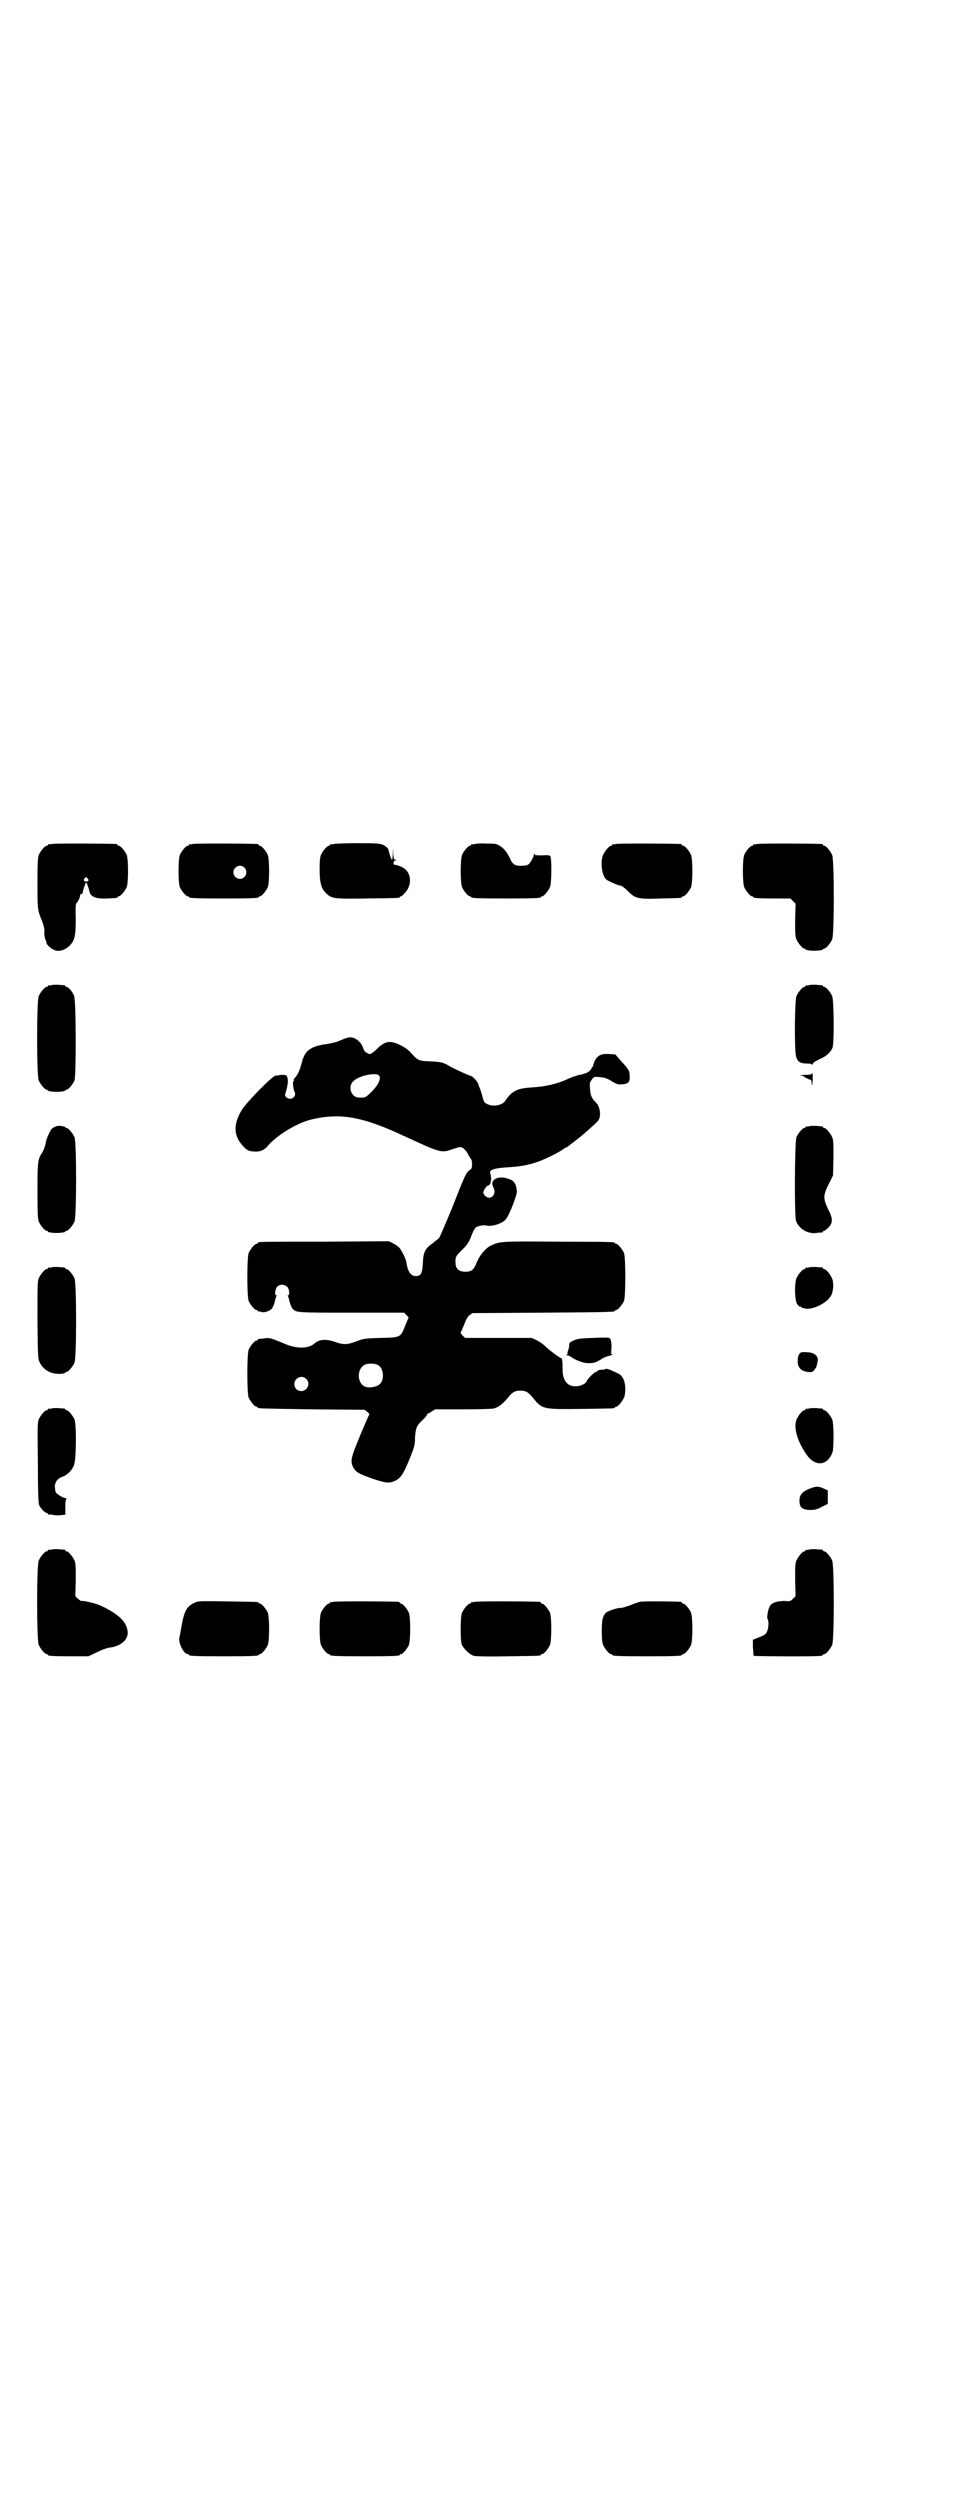 <?xml version="1.0" standalone="no"?>
<!DOCTYPE svg PUBLIC "-//W3C//DTD SVG 20010904//EN"
 "http://www.w3.org/TR/2001/REC-SVG-20010904/DTD/svg10.dtd">
<svg version="1.0" xmlns="http://www.w3.org/2000/svg"
 width="1100pt" height="2870pt" viewBox="0 0 1100 2870"
 preserveAspectRatio="xMidYMid meet">
<g transform="translate(0,2870) scale(0.5,-0.5)"
fill="#000000" stroke="none">
<path d="M118 3802 c-3 -1 -6 -1 -7 0 0 0 -1 0 -1 -2 0 -1 -1 -2 -3 -2 -4 0
-14 -12 -18 -21 -2 -6 -3 -17 -3 -65 0 -61 0 -61 11 -88 3 -8 5 -16 5 -21 -1
-8 1 -20 4 -24 0 -1 1 -3 1 -5 1 -5 15 -16 23 -17 10 -2 25 5 32 14 10 11 12
23 12 61 -1 19 0 34 1 34 2 0 9 13 9 18 0 2 1 4 2 3 2 -1 4 1 5 9 2 7 6 18 7
18 1 0 5 -11 7 -19 2 -14 14 -19 40 -18 24 1 25 1 25 3 0 1 1 2 3 2 4 0 14 12
18 21 4 11 4 63 0 74 -4 9 -14 21 -18 21 -2 0 -3 1 -3 2 0 1 -1 2 -2 2 -7 1
-146 2 -150 0z m83 -79 c4 -4 2 -7 -3 -7 -5 0 -7 3 -4 7 4 4 4 4 7 0z"/>
<path d="M442 3802 c-3 -1 -6 -1 -7 0 0 0 -1 0 -1 -2 0 -1 -1 -2 -3 -2 -4 0
-14 -12 -18 -21 -4 -11 -4 -63 0 -74 4 -9 14 -21 18 -21 2 0 3 -1 3 -2 0 -2
11 -3 80 -3 69 0 80 1 80 3 0 1 1 2 3 2 4 0 14 12 18 21 4 11 4 63 0 74 -4 9
-14 21 -18 21 -2 0 -3 1 -3 2 0 1 -1 2 -2 2 -7 1 -146 2 -150 0z m119 -54 c10
-9 3 -26 -10 -26 -8 0 -15 7 -15 15 0 13 16 20 25 11z"/>
<path d="M766 3802 c-3 -1 -6 -1 -7 0 0 0 -1 0 -1 -2 0 -1 -1 -2 -3 -2 -4 0
-14 -12 -18 -21 -2 -5 -3 -14 -3 -34 0 -30 4 -44 15 -54 13 -13 19 -13 95 -12
72 1 74 1 74 3 0 1 1 2 3 2 1 0 5 3 8 7 19 19 16 50 -6 60 -6 3 -12 5 -15 5
-6 0 -6 9 1 11 l4 0 -4 1 c-4 0 -5 1 -6 14 l0 13 -1 -13 c0 -8 -1 -14 -2 -14
-1 0 -5 10 -7 19 -1 7 -4 10 -13 15 -7 3 -13 4 -58 4 -28 0 -53 -1 -56 -2z"/>
<path d="M1090 3802 c-3 -1 -6 -1 -7 0 0 0 -1 0 -1 -2 0 -1 -1 -2 -3 -2 -4 0
-14 -12 -18 -21 -4 -11 -4 -63 0 -74 4 -9 14 -21 18 -21 2 0 3 -1 3 -2 0 -2
11 -3 80 -3 69 0 80 1 80 3 0 1 1 2 3 2 4 0 14 12 18 21 4 9 4 65 1 71 -2 2
-5 3 -18 2 -12 0 -17 0 -18 2 -2 3 -2 3 -2 0 0 -5 -8 -20 -13 -23 -5 -4 -27
-4 -32 0 -3 2 -7 7 -9 12 -8 17 -14 24 -23 30 -9 6 -11 6 -32 6 -12 1 -24 0
-27 -1z"/>
<path d="M1414 3802 c-3 -1 -6 -1 -7 0 0 0 -1 0 -1 -2 0 -1 -1 -2 -3 -2 -4 0
-14 -12 -18 -21 -7 -17 -3 -48 8 -57 4 -3 26 -13 30 -13 4 0 11 -5 21 -15 15
-15 22 -17 75 -15 46 1 47 1 47 3 0 1 1 2 3 2 4 0 14 12 18 21 4 11 4 63 0 74
-4 9 -14 21 -18 21 -2 0 -3 1 -3 2 0 1 -1 2 -2 2 -7 1 -146 2 -150 0z"/>
<path d="M1738 3802 c-3 -1 -6 -1 -7 0 0 0 -1 0 -1 -2 0 -1 -1 -2 -3 -2 -4 0
-14 -12 -18 -21 -4 -11 -4 -63 0 -74 4 -9 14 -21 18 -21 2 0 3 -1 3 -2 0 -2
10 -3 48 -3 l37 0 6 -6 6 -6 -1 -37 c0 -30 0 -38 3 -45 4 -9 14 -21 18 -21 2
0 3 -1 3 -2 0 -1 8 -3 20 -3 12 0 20 2 20 3 0 1 1 2 3 2 4 0 14 12 18 21 5 11
5 183 0 194 -4 9 -14 21 -18 21 -2 0 -3 1 -3 2 0 1 -1 2 -2 2 -7 1 -146 2
-150 0z"/>
<path d="M118 3478 c-3 -1 -6 -1 -7 0 0 0 -1 0 -1 -2 0 -1 -1 -2 -3 -2 -4 0
-14 -12 -18 -21 -5 -11 -5 -183 0 -194 4 -9 14 -21 18 -21 2 0 3 -1 3 -2 0 -1
8 -3 20 -3 12 0 20 2 20 3 0 1 1 2 3 2 4 0 14 12 18 21 4 10 4 184 -1 195 -3
8 -13 20 -17 20 -2 0 -3 1 -3 2 0 1 -1 1 -2 2 -2 0 -8 0 -14 1 -6 0 -13 0 -16
-1z"/>
<path d="M1858 3478 c-3 -1 -6 -1 -7 0 0 0 -1 0 -1 -2 0 -1 -1 -2 -3 -2 -4 0
-14 -12 -18 -21 -4 -10 -5 -121 -1 -138 3 -13 10 -17 26 -17 7 0 10 -1 10 -2
0 -2 1 -1 3 2 1 3 7 6 15 10 15 6 26 16 30 27 4 14 3 108 -1 118 -4 9 -14 21
-18 21 -2 0 -3 1 -3 2 0 1 -1 1 -2 2 -2 0 -8 0 -14 1 -6 0 -13 0 -16 -1z"/>
<path d="M801 3358 c-4 -1 -11 -3 -15 -5 -13 -6 -25 -9 -41 -11 -27 -4 -42
-13 -48 -30 0 -1 -1 -2 -2 -4 0 -2 -2 -8 -4 -15 -3 -12 -9 -23 -14 -28 -2 -2
-3 -4 -2 -5 1 -1 0 -2 -1 -2 -2 0 -1 -18 2 -24 7 -12 -9 -23 -19 -13 -3 3 -3
4 0 14 4 14 5 24 3 31 -2 6 -3 6 -14 6 -6 -1 -12 -2 -14 -2 -9 -3 -67 -62 -77
-79 -19 -32 -19 -57 1 -80 10 -12 16 -15 29 -15 13 -1 23 4 30 13 20 24 69 54
102 61 65 15 116 6 210 -38 87 -40 86 -40 114 -30 16 5 16 5 22 2 3 -2 8 -7
10 -11 2 -4 5 -9 7 -12 3 -3 4 -7 4 -14 0 -9 -1 -11 -6 -14 -8 -6 -11 -13 -40
-87 -15 -36 -28 -67 -30 -69 -2 -2 -9 -7 -15 -12 -17 -12 -21 -20 -22 -46 -1
-22 -4 -29 -16 -29 -12 0 -19 11 -22 33 -2 8 -8 21 -15 31 -2 3 -9 8 -15 11
l-10 5 -148 -1 c-152 0 -153 0 -153 -3 0 -1 -1 -2 -3 -2 -4 0 -14 -12 -18 -21
-4 -11 -4 -99 0 -110 4 -9 14 -21 18 -21 2 0 3 -1 3 -2 0 -2 1 -2 1 -1 1 0 4
0 6 -1 7 -3 19 1 25 7 2 2 5 9 7 16 1 6 3 12 4 13 1 1 0 2 -1 2 -4 0 -2 15 3
20 6 6 17 5 23 -1 4 -4 6 -19 2 -19 -1 0 -2 -1 -1 -2 1 -1 3 -7 4 -13 2 -7 5
-14 7 -16 8 -9 9 -9 136 -9 l120 0 6 -6 c3 -3 5 -6 4 -7 -1 0 -4 -9 -8 -18
-10 -26 -10 -26 -57 -27 -37 -1 -39 -2 -55 -8 -21 -8 -30 -8 -49 -1 -21 7 -36
6 -47 -4 -14 -12 -40 -12 -67 -1 -33 14 -37 15 -48 13 -5 -1 -11 -1 -12 -1 -2
-1 -3 -1 -3 -2 0 -1 -1 -2 -3 -2 -4 0 -14 -12 -18 -21 -4 -11 -4 -99 0 -110 4
-9 14 -21 18 -21 2 0 3 -1 3 -2 0 -2 1 -2 125 -4 l120 -1 7 -5 c3 -3 5 -5 4
-6 -1 -1 -10 -22 -21 -48 -21 -51 -23 -58 -16 -73 7 -12 13 -15 47 -27 27 -9
35 -10 47 -5 15 6 21 15 38 57 8 21 10 25 10 43 2 23 3 27 18 41 6 6 10 11 10
12 -1 1 0 2 1 2 1 0 5 2 9 5 l8 5 64 0 c37 0 67 1 71 2 11 3 20 10 31 23 11
14 17 18 30 18 13 0 19 -4 30 -18 21 -25 22 -25 111 -24 74 1 76 1 76 3 0 1 1
2 3 2 4 0 14 12 18 21 4 9 4 29 0 39 -1 4 -5 10 -8 13 -7 5 -32 16 -34 14 0
-1 -5 -2 -9 -2 -5 0 -9 -1 -10 -3 0 -1 -2 -2 -3 -2 -4 0 -20 -16 -22 -22 -2
-5 -14 -11 -24 -11 -19 -1 -30 12 -31 35 0 24 -1 30 -4 30 -3 0 -28 19 -37 28
-4 4 -13 10 -19 13 l-11 5 -76 0 -77 0 -6 6 c-3 3 -5 6 -4 7 1 0 4 9 8 18 5
13 8 18 13 22 l6 4 161 1 c165 1 166 2 166 4 0 1 1 2 3 2 4 0 14 12 18 21 4
11 4 99 0 110 -4 9 -14 21 -18 21 -2 0 -3 1 -3 2 0 2 -1 3 -128 3 -133 1 -135
1 -157 -9 -13 -7 -25 -22 -32 -38 -7 -18 -12 -22 -26 -22 -16 0 -23 7 -23 22
0 13 0 13 17 30 10 10 14 16 19 29 3 9 8 18 10 20 4 4 18 7 25 5 13 -3 38 5
45 15 8 10 25 54 25 63 -1 15 -5 24 -16 28 -25 11 -48 0 -38 -18 6 -11 1 -24
-10 -24 -6 0 -13 7 -13 12 0 5 8 16 11 16 6 0 9 16 5 27 -3 9 7 13 44 15 28 2
43 5 64 12 15 5 48 21 59 29 4 3 8 5 8 5 1 0 2 1 4 2 2 2 14 11 23 18 8 6 40
34 45 40 8 9 6 32 -4 42 -10 10 -13 16 -14 32 -1 13 -1 14 4 21 5 7 6 7 16 6
14 -1 20 -3 32 -11 7 -4 12 -6 17 -6 19 1 23 4 22 20 0 11 -3 16 -20 34 l-13
15 -15 1 c-20 1 -29 -5 -35 -23 -1 -2 -1 -5 -1 -5 0 -1 -1 -2 -2 -2 -2 0 -2
-1 -1 -1 1 -2 -5 -9 -11 -12 -3 -1 -10 -4 -17 -5 -6 -1 -17 -5 -24 -8 -27 -13
-54 -19 -88 -21 -31 -2 -44 -8 -59 -31 -7 -10 -28 -14 -41 -7 -7 3 -8 5 -12
21 -2 6 -4 13 -5 15 -1 2 -3 7 -4 11 -2 6 -14 18 -18 18 -2 0 -35 15 -44 20
-18 11 -24 12 -48 13 -26 1 -28 2 -41 16 -10 12 -21 19 -36 25 -18 7 -29 4
-46 -13 -9 -9 -15 -12 -17 -11 -6 2 -12 6 -13 11 -5 17 -20 29 -34 27z m69
-87 c6 -6 0 -21 -16 -37 -14 -14 -15 -15 -30 -14 -18 0 -26 26 -12 38 12 12
50 20 58 13z m-1 -666 c13 -8 14 -35 2 -44 -6 -5 -20 -8 -29 -6 -24 5 -24 47
0 53 9 2 22 1 27 -3z m-166 -31 c11 -10 3 -28 -11 -28 -9 0 -16 6 -16 16 0 14
17 22 27 12z"/>
<path d="M1864 3275 c0 -2 -5 -3 -15 -3 -13 -1 -15 -1 -8 -2 4 -1 7 -2 6 -2
-1 0 1 -2 6 -4 4 -2 8 -4 9 -3 0 0 1 -2 2 -6 0 -3 0 -6 1 -7 1 -1 2 24 1 27
-2 1 -2 1 -2 0z"/>
<path d="M127 3153 c-3 -1 -8 -4 -9 -6 -4 -5 -12 -23 -13 -31 -1 -7 -5 -18 -9
-24 -9 -13 -10 -21 -10 -87 0 -53 1 -64 3 -70 4 -9 14 -21 18 -21 2 0 3 -1 3
-2 0 -1 8 -3 20 -3 12 0 20 2 20 3 0 1 1 2 3 2 4 0 14 12 18 21 5 11 5 183 0
194 -4 9 -14 21 -18 21 -2 0 -3 1 -3 2 0 1 -1 1 -2 1 -2 1 -6 1 -9 2 -3 0 -9
0 -12 -2z"/>
<path d="M1858 3154 c-3 -1 -6 -1 -7 0 0 0 -1 0 -1 -2 0 -1 -1 -2 -3 -2 -4 0
-14 -12 -18 -21 -4 -10 -5 -178 -1 -192 6 -18 27 -31 47 -28 6 1 11 1 13 1 1
1 2 1 2 2 0 1 1 2 3 2 1 0 5 3 9 7 11 11 11 21 0 42 -12 25 -12 32 1 58 l10
20 1 40 c0 33 0 41 -3 48 -4 9 -14 21 -18 21 -2 0 -3 1 -3 2 0 1 -1 1 -2 2 -2
0 -8 0 -14 1 -6 0 -13 0 -16 -1z"/>
<path d="M118 2830 c-3 -1 -6 -1 -7 0 0 0 -1 0 -1 -2 0 -1 -1 -2 -3 -2 -4 0
-14 -12 -18 -21 -3 -7 -3 -19 -3 -96 1 -85 1 -88 5 -97 10 -20 29 -29 54 -26
3 1 5 2 5 2 0 1 1 2 3 2 4 0 14 12 18 21 5 11 5 183 0 194 -4 9 -14 21 -18 21
-2 0 -3 1 -3 2 0 1 -1 1 -2 2 -2 0 -8 0 -14 1 -6 0 -13 0 -16 -1z"/>
<path d="M1858 2830 c-3 -1 -6 -1 -7 0 0 0 -1 0 -1 -2 0 -1 -1 -2 -3 -2 -4 0
-14 -12 -18 -21 -5 -13 -4 -52 2 -60 3 -3 5 -6 6 -5 1 1 2 0 3 -1 0 -2 6 -3
13 -4 18 -1 48 15 56 31 5 10 6 28 2 38 -4 10 -14 22 -18 22 -2 0 -3 1 -3 2 0
1 -1 1 -2 2 -2 0 -8 0 -14 1 -6 0 -13 0 -16 -1z"/>
<path d="M1362 2668 c-32 -1 -36 -2 -45 -6 -10 -5 -10 -5 -10 -14 -1 -4 -2 -9
-3 -11 -1 -1 -1 -3 -1 -4 1 -1 1 -2 -1 -3 -2 -2 -2 -2 1 -2 2 0 6 -2 9 -4 11
-8 29 -14 38 -14 13 0 17 1 29 8 5 4 15 8 21 9 6 2 9 3 7 3 -4 0 -4 1 -3 12 1
15 -1 25 -5 26 -1 1 -18 1 -37 0z"/>
<path d="M1840 2635 c-5 -2 -9 -11 -8 -22 0 -13 8 -21 22 -23 10 -1 11 -1 16
4 2 4 5 7 5 8 0 2 1 4 1 5 1 1 1 5 2 9 1 11 -9 19 -24 19 -6 1 -12 0 -14 0z"/>
<path d="M118 2506 c-3 -1 -6 -1 -7 0 0 0 -1 0 -1 -2 0 -1 -1 -2 -3 -2 -4 0
-14 -12 -18 -21 -3 -8 -3 -18 -2 -99 0 -66 1 -93 3 -98 3 -7 13 -18 18 -18 1
0 2 -1 2 -2 0 -2 1 -2 1 -2 1 1 4 1 8 0 4 -1 13 -2 19 -1 l12 1 0 18 c0 12 1
18 3 19 1 0 0 1 -2 1 -5 0 -21 9 -23 14 -1 2 -2 8 -2 13 0 10 7 19 17 22 11 4
22 14 27 27 5 12 6 93 1 105 -4 9 -14 21 -18 21 -2 0 -3 1 -3 2 0 1 -1 1 -2 2
-2 0 -8 0 -14 1 -6 0 -13 0 -16 -1z"/>
<path d="M1858 2506 c-3 -1 -6 -1 -7 0 0 0 -1 0 -1 -2 0 -1 -1 -2 -3 -2 -4 0
-14 -12 -18 -22 -7 -18 2 -50 24 -81 20 -28 48 -24 59 7 3 11 3 66 -1 75 -4 9
-14 21 -18 21 -2 0 -3 1 -3 2 0 1 -1 1 -2 2 -2 0 -8 0 -14 1 -6 0 -13 0 -16
-1z"/>
<path d="M1865 2324 c-23 -8 -30 -16 -29 -33 1 -13 8 -18 25 -18 10 0 15 1 26
7 l14 7 0 15 0 16 -7 3 c-12 6 -18 7 -29 3z"/>
<path d="M118 2182 c-3 -1 -6 -1 -7 0 0 0 -1 0 -1 -2 0 -1 -1 -2 -3 -2 -4 0
-14 -12 -18 -21 -5 -11 -5 -183 0 -194 4 -9 14 -21 18 -21 2 0 3 -1 3 -2 0 -2
10 -3 52 -3 l41 0 19 9 c12 6 23 10 30 11 26 3 44 19 41 38 -3 22 -21 39 -61
58 -10 5 -40 12 -44 11 -2 -1 -5 2 -9 5 l-6 6 1 37 c0 30 0 38 -3 45 -4 9 -14
21 -18 21 -2 0 -3 1 -3 2 0 1 -1 1 -2 2 -2 0 -8 0 -14 1 -6 0 -13 0 -16 -1z"/>
<path d="M1858 2182 c-3 -1 -6 -1 -7 0 0 0 -1 0 -1 -2 0 -1 -1 -2 -3 -2 -4 0
-14 -12 -18 -21 -3 -7 -3 -15 -3 -45 l1 -37 -6 -6 c-6 -6 -7 -6 -19 -5 -16 0
-27 -3 -33 -10 -5 -7 -9 -28 -6 -32 3 -4 2 -22 -2 -29 -2 -5 -6 -8 -17 -12
l-15 -6 0 -17 c1 -10 1 -19 2 -20 1 -1 145 -2 154 0 3 0 5 2 5 2 0 1 1 2 3 2
4 0 14 12 18 21 5 11 5 183 0 194 -4 9 -14 21 -18 21 -2 0 -3 1 -3 2 0 1 -1 1
-2 2 -2 0 -8 0 -14 1 -6 0 -13 0 -16 -1z"/>
<path d="M447 2060 c-18 -8 -24 -19 -30 -53 -2 -11 -4 -23 -5 -27 -3 -12 10
-38 19 -38 2 0 3 -1 3 -2 0 -2 11 -3 80 -3 69 0 80 1 80 3 0 1 1 2 3 2 4 0 14
12 18 21 4 11 4 63 0 74 -4 9 -14 21 -18 21 -2 0 -3 1 -3 2 0 2 -2 2 -72 3
-62 1 -68 1 -75 -3z"/>
<path d="M766 2062 c-3 -1 -6 -1 -7 0 0 0 -1 0 -1 -2 0 -1 -1 -2 -3 -2 -4 0
-14 -12 -18 -21 -4 -11 -4 -63 0 -74 4 -9 14 -21 18 -21 2 0 3 -1 3 -2 0 -2
11 -3 80 -3 69 0 80 1 80 3 0 1 1 2 3 2 4 0 14 12 18 21 4 11 4 63 0 74 -4 9
-14 21 -18 21 -2 0 -3 1 -3 2 0 1 -1 2 -2 2 -7 1 -146 2 -150 0z"/>
<path d="M1090 2062 c-3 -1 -6 -1 -7 0 0 0 -1 0 -1 -2 0 -1 -1 -2 -3 -2 -4 0
-14 -12 -18 -21 -4 -9 -4 -59 -1 -72 4 -10 18 -24 28 -27 5 -1 32 -2 79 -1 73
1 75 1 75 3 0 1 1 2 3 2 4 0 14 12 18 21 4 11 4 63 0 74 -4 9 -14 21 -18 21
-2 0 -3 1 -3 2 0 1 -1 2 -2 2 -7 1 -146 2 -150 0z"/>
<path d="M1469 2062 c-3 -1 -13 -4 -22 -8 -9 -3 -18 -6 -21 -6 -6 1 -28 -6
-33 -10 -9 -7 -11 -17 -11 -43 0 -18 1 -27 3 -32 4 -9 14 -21 18 -21 2 0 3 -1
3 -2 0 -2 11 -3 80 -3 69 0 80 1 80 3 0 1 1 2 3 2 4 0 14 12 18 21 4 11 4 63
0 74 -4 9 -14 21 -18 21 -2 0 -3 1 -3 2 0 1 -1 2 -2 2 -7 1 -90 2 -95 0z"/>
</g>
</svg>
